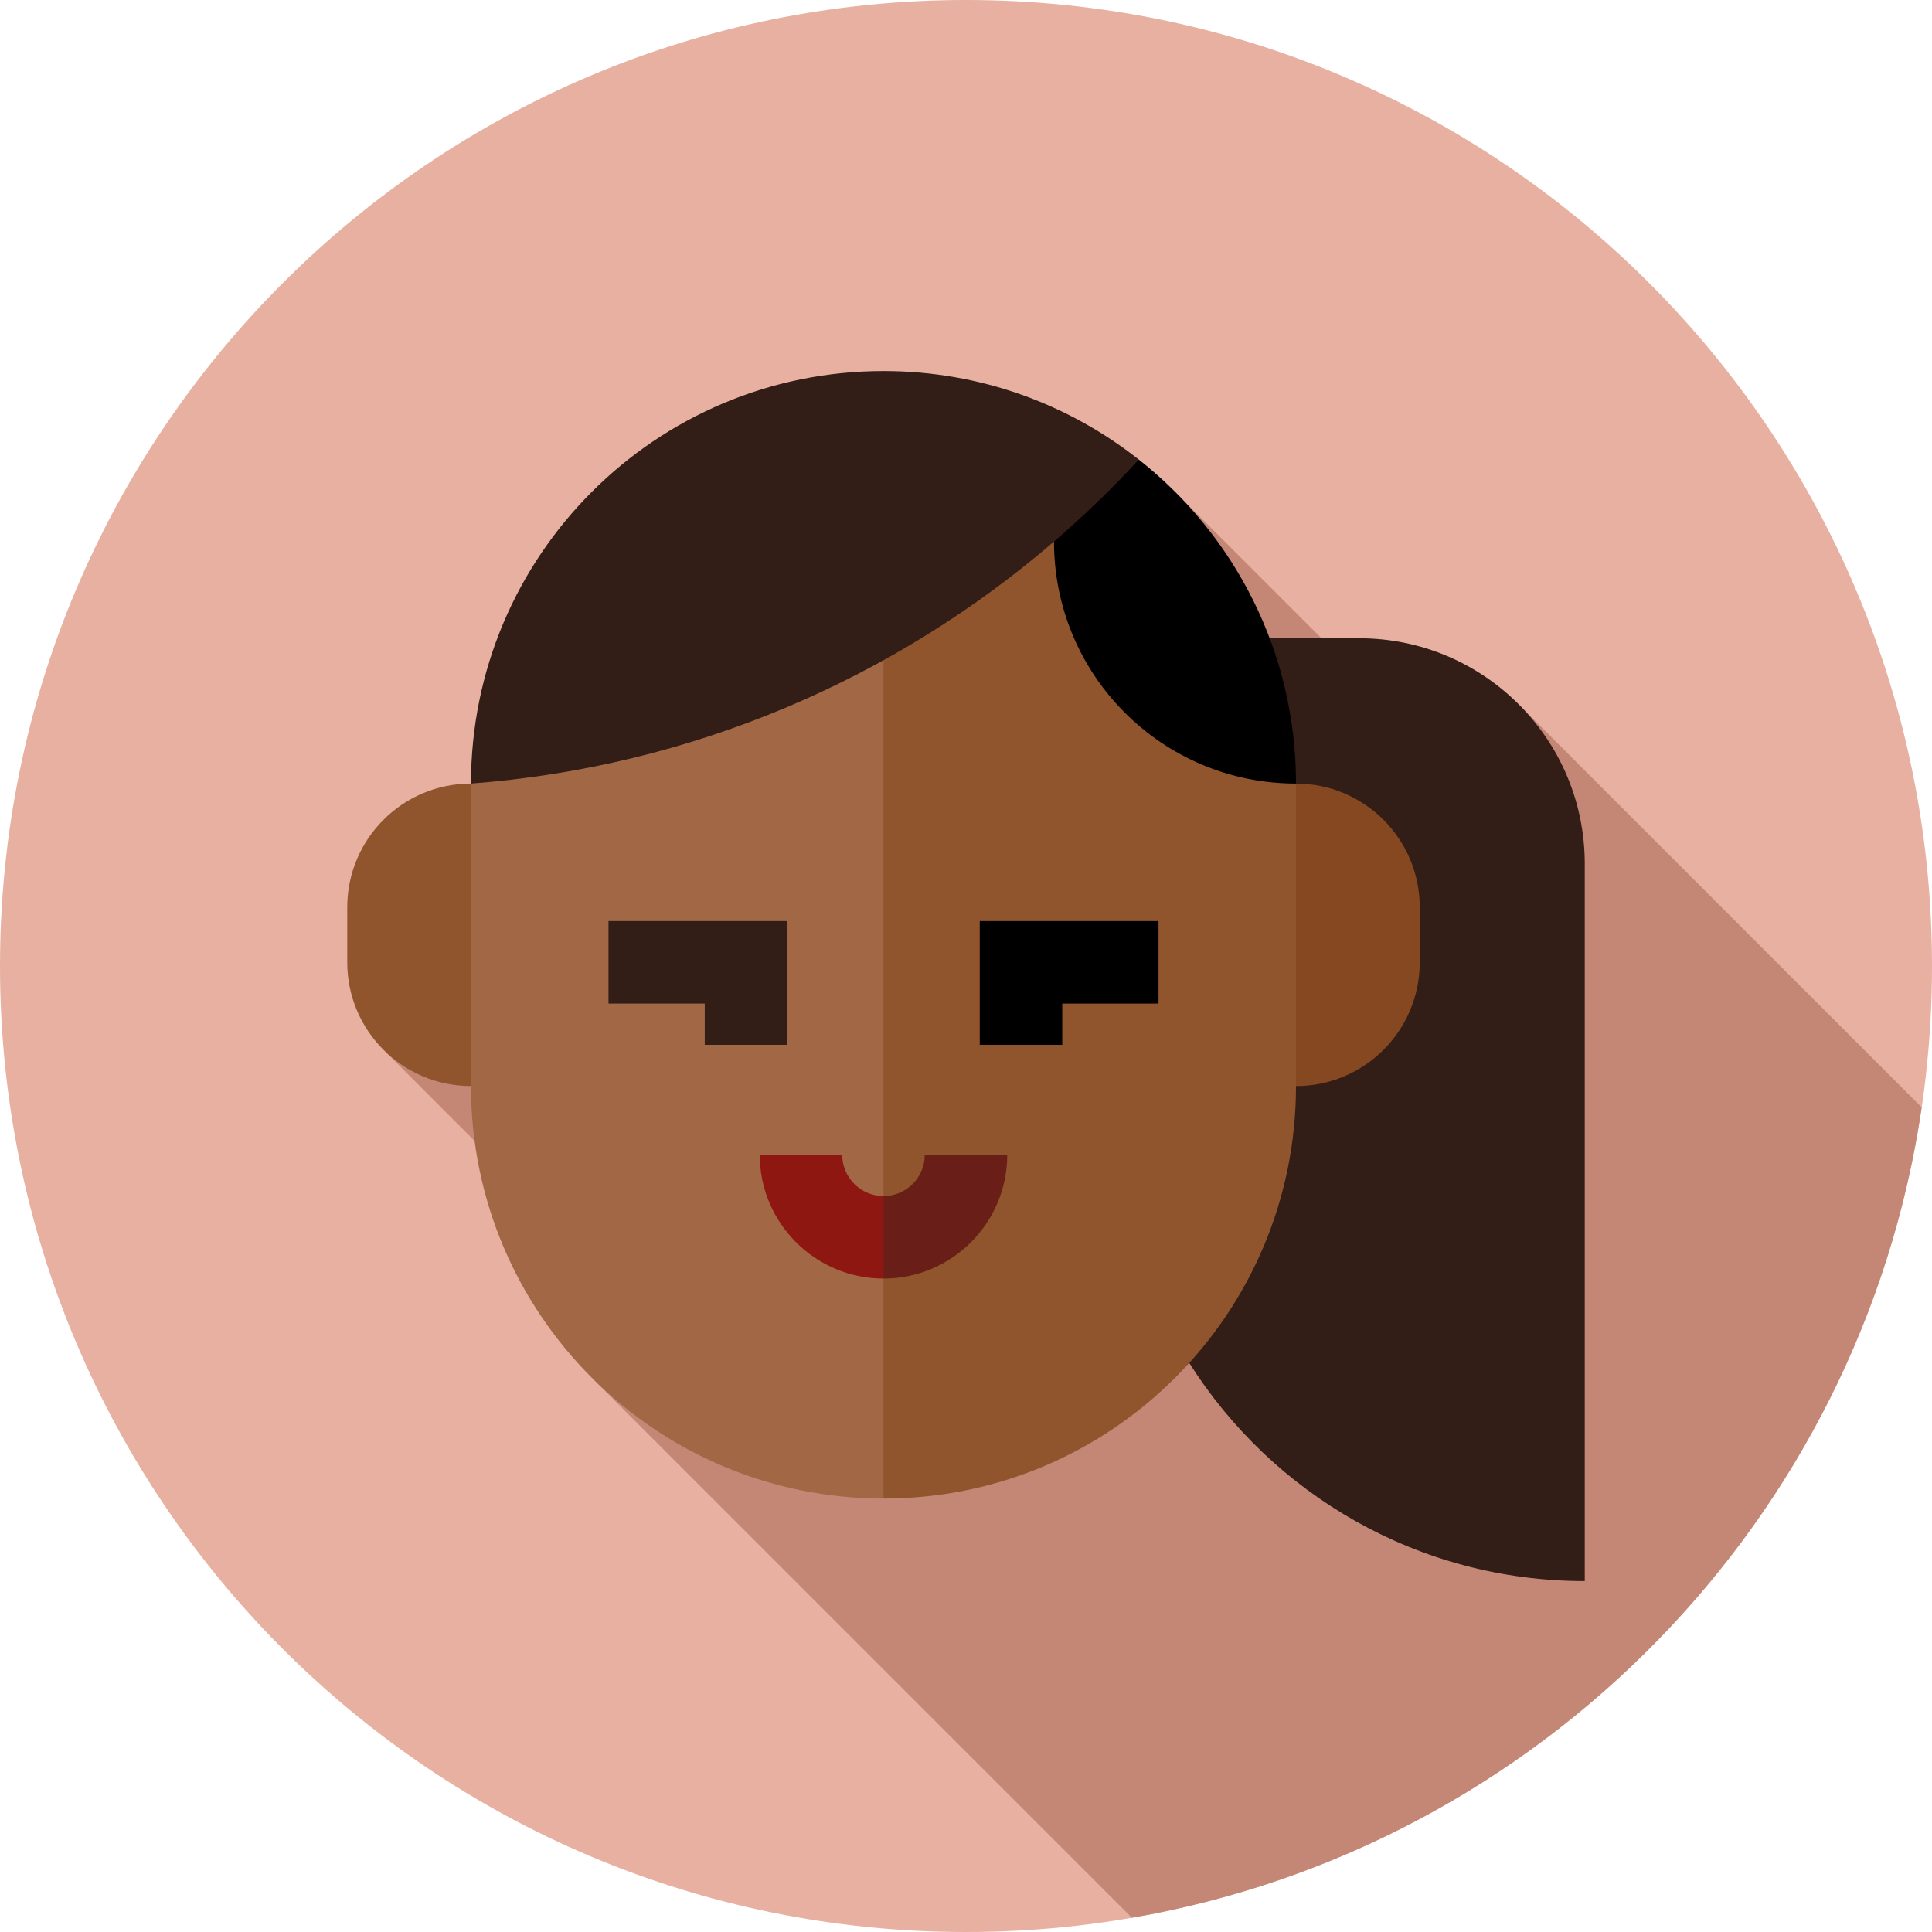 <svg height="512pt" viewBox="0 0 512 512" width="512pt" xmlns="http://www.w3.org/2000/svg"><path d="m512 256c0 141.387-114.613 256-256 256s-256-114.613-256-256 114.613-256 256-256 256 114.613 256 256zm0 0" fill="#e7b0a0"/><path d="m509.266 293.461-106.305-106.301-52.766-18.016-39.059-39.059-208.996 148.613 23.645 23.66 31.559 63.25 142.617 142.617c108.309-18.746 193.285-105.543 209.305-214.766zm0 0" fill="#c48776"/><path d="m360.219 169.145h-74.762l29.707 192.051c21.949 34.734 60.688 57.805 104.812 57.805v-190.094c0-33.008-26.754-59.762-59.758-59.762zm0 0" fill="#331d17"/><path d="m343.453 207.652h-30.113v80.168h30.113c18.113 0 32.797-14.684 32.797-32.797v-14.574c0-18.113-14.684-32.797-32.797-32.797zm0 0" fill="#854820"/><path d="m124.816 207.652c-18.109 0-32.793 14.684-32.793 32.793v14.578c0 18.113 14.684 32.793 32.793 32.793h22.828v-80.164zm0 0" fill="#91552d"/><path d="m212.273 121.656 21.863 275.48c60.375 0 109.316-48.945 109.316-109.316v-80.168c-40.082-92.559-131.18-85.996-131.18-85.996zm0 0" fill="#91552d"/><path d="m124.816 207.652v80.168c0 60.371 48.945 109.316 109.32 109.316v-268.195zm0 0" fill="#a26745"/><path d="m281.508 276.887h-21.863v-32.797h47.371v21.863h-25.508zm0 0"/><path d="m208.629 276.887h-21.863v-10.934h-25.508v-21.863h47.371zm0 0" fill="#331d17"/><path d="m223.203 306.039h-21.863c0 18.082 14.715 32.793 32.797 32.793l7.289-10.93-7.289-10.934c-6.027 0-10.934-4.902-10.934-10.93zm0 0" fill="#8f1711"/><path d="m245.066 306.039c0 6.027-4.902 10.93-10.93 10.93v21.867c18.082 0 32.793-14.715 32.793-32.797zm0 0" fill="#691e17"/><path d="m301.805 121.801c25.367 20.012 41.648 51.027 41.648 85.852-35.445 0-64.133-28.688-64.133-64.133l-10.309-10.535zm0 0"/><path d="m301.805 121.801c-7.07 7.668-14.578 14.918-22.484 21.719-42.152 36.254-95.684 59.656-154.504 64.133 0-60.375 48.945-109.32 109.32-109.32 25.551 0 49.062 8.77 67.668 23.469zm0 0" fill="#331d17"/></svg>